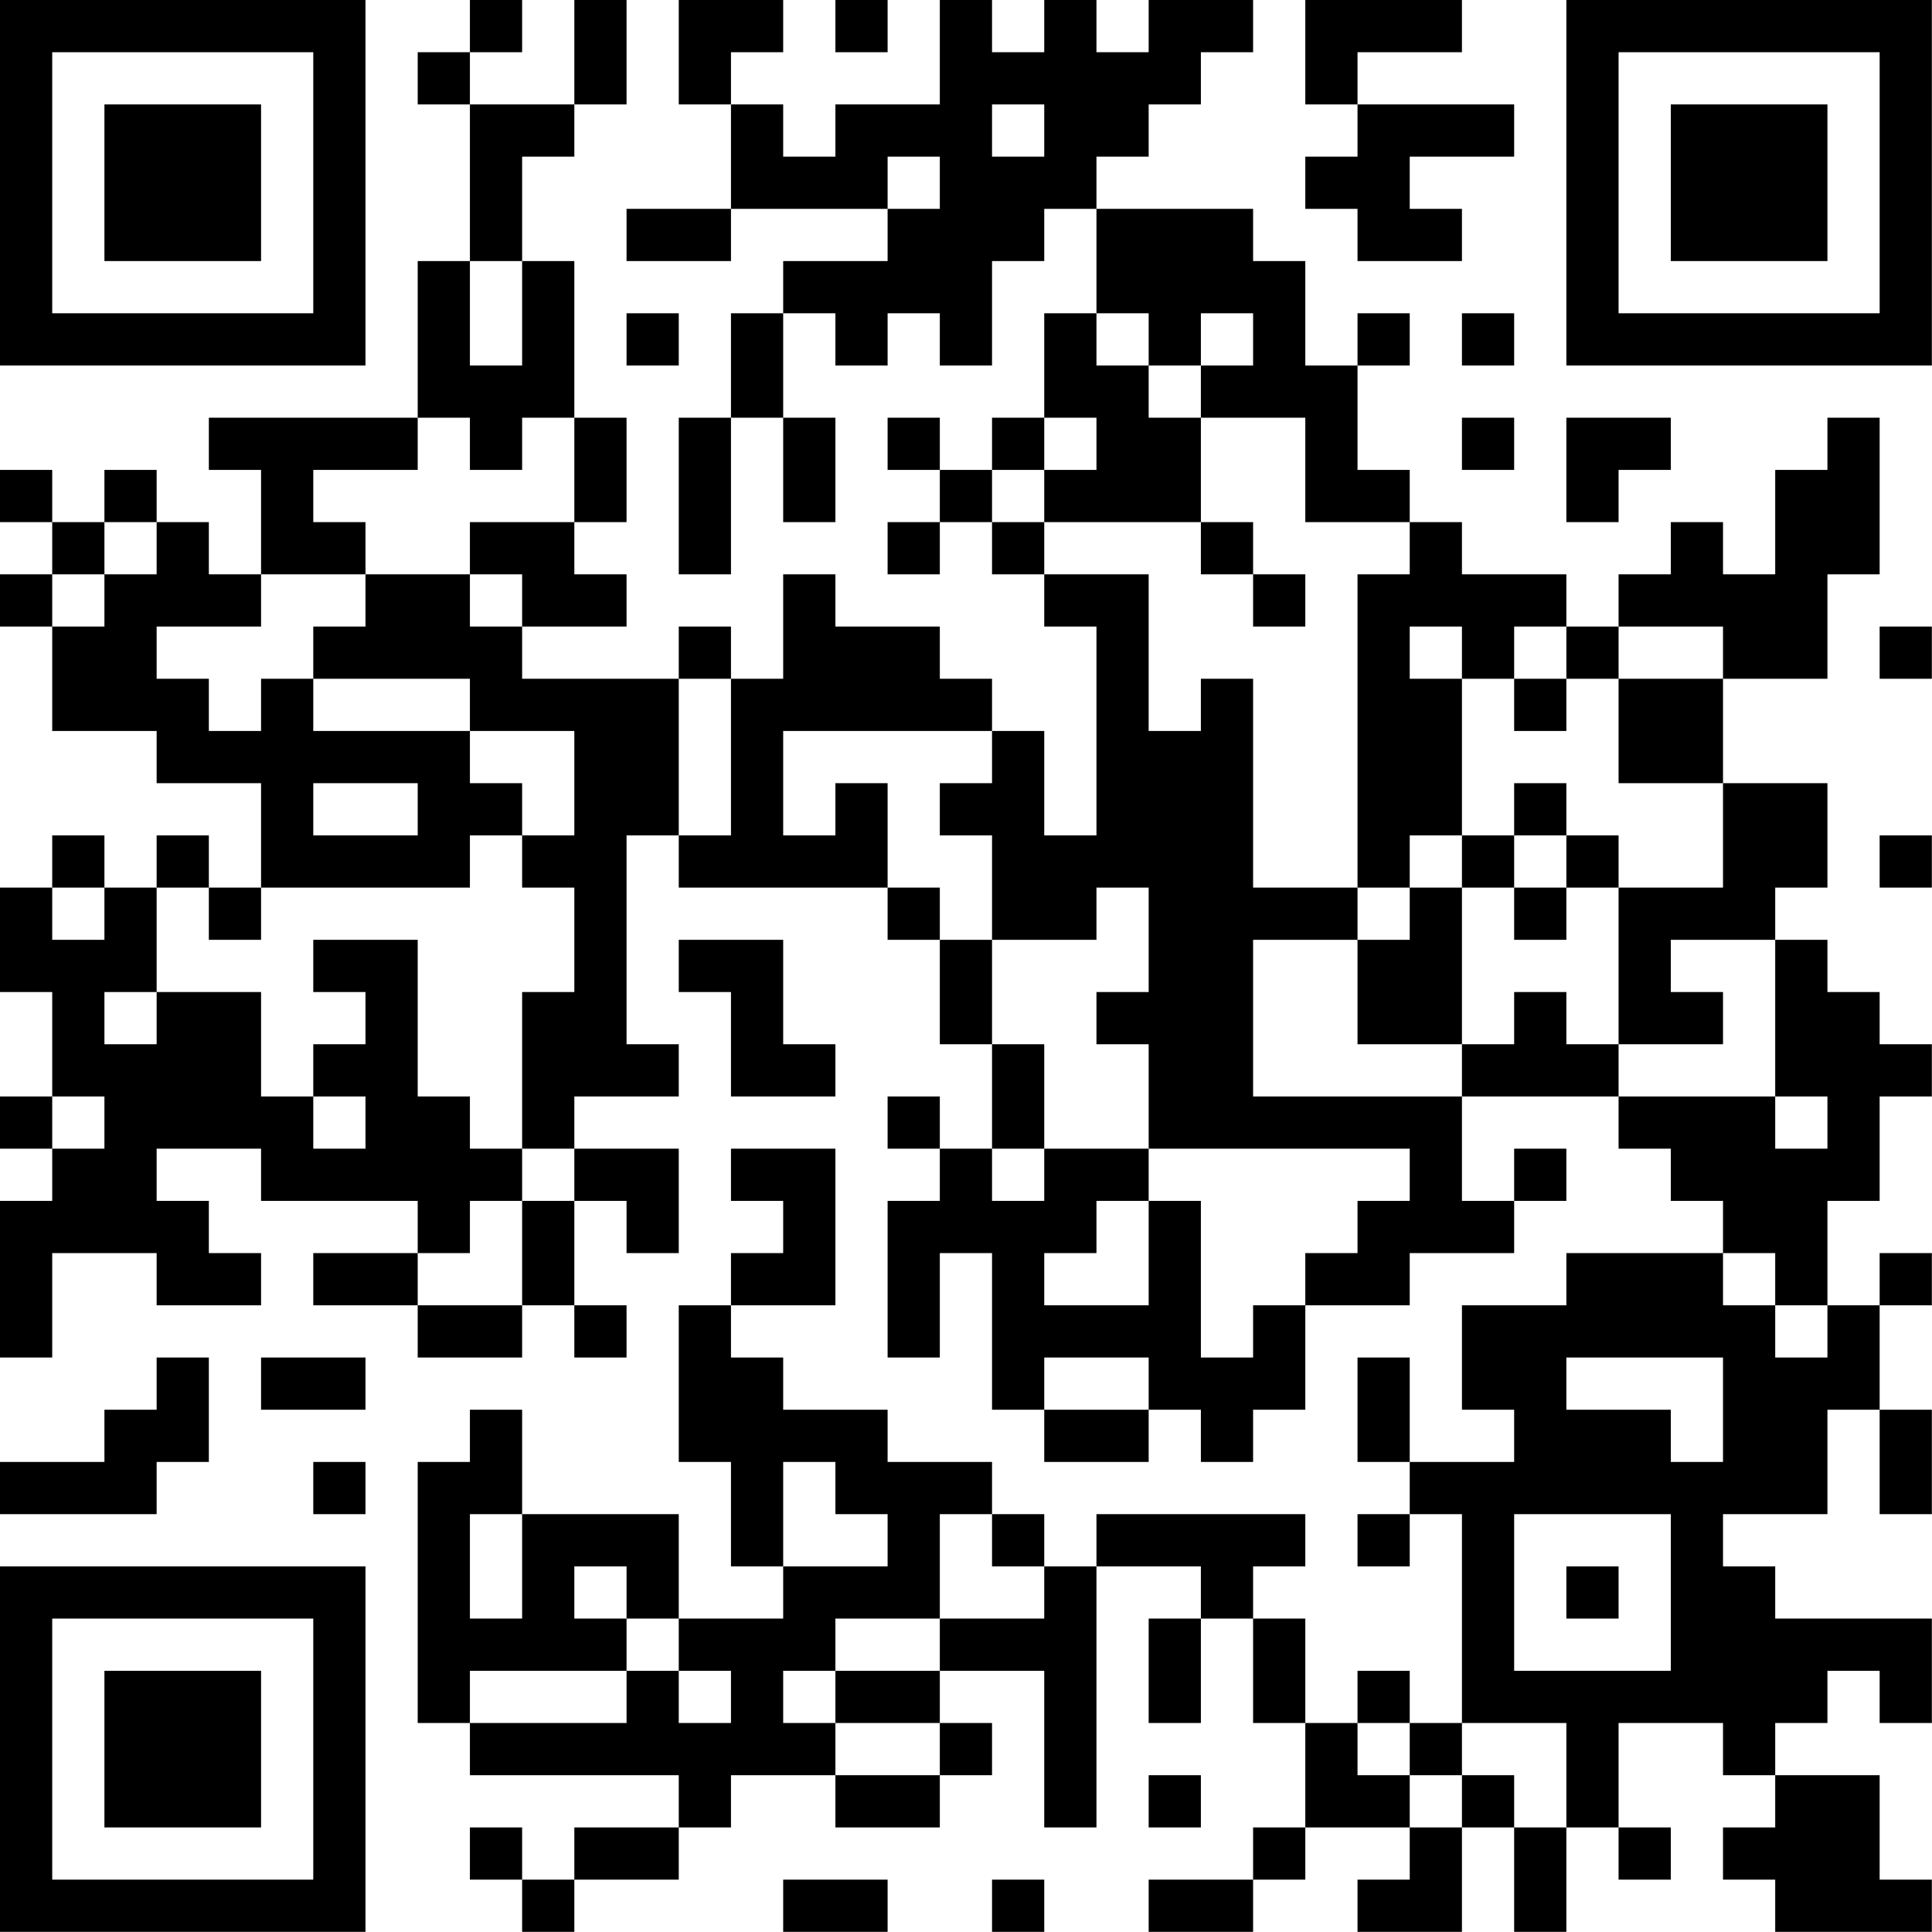 <?xml version="1.0" encoding="UTF-8"?>
<svg xmlns="http://www.w3.org/2000/svg" version="1.1" width="200" height="200" viewBox="0 0 200 200"><rect x="0" y="0" width="200" height="200" fill="#ffffff"/><g transform="scale(5.405)"><g transform="translate(0,0)"><path fill-rule="evenodd" d="M9 0L9 1L8 1L8 2L9 2L9 5L8 5L8 8L4 8L4 9L5 9L5 11L4 11L4 10L3 10L3 9L2 9L2 10L1 10L1 9L0 9L0 10L1 10L1 11L0 11L0 12L1 12L1 14L3 14L3 15L5 15L5 17L4 17L4 16L3 16L3 17L2 17L2 16L1 16L1 17L0 17L0 19L1 19L1 21L0 21L0 22L1 22L1 23L0 23L0 26L1 26L1 24L3 24L3 25L5 25L5 24L4 24L4 23L3 23L3 22L5 22L5 23L8 23L8 24L6 24L6 25L8 25L8 26L10 26L10 25L11 25L11 26L12 26L12 25L11 25L11 23L12 23L12 24L13 24L13 22L11 22L11 21L13 21L13 20L12 20L12 16L13 16L13 17L17 17L17 18L18 18L18 20L19 20L19 22L18 22L18 21L17 21L17 22L18 22L18 23L17 23L17 26L18 26L18 24L19 24L19 27L20 27L20 28L22 28L22 27L23 27L23 28L24 28L24 27L25 27L25 25L27 25L27 24L29 24L29 23L30 23L30 22L29 22L29 23L28 23L28 21L31 21L31 22L32 22L32 23L33 23L33 24L30 24L30 25L28 25L28 27L29 27L29 28L27 28L27 26L26 26L26 28L27 28L27 29L26 29L26 30L27 30L27 29L28 29L28 33L27 33L27 32L26 32L26 33L25 33L25 31L24 31L24 30L25 30L25 29L21 29L21 30L20 30L20 29L19 29L19 28L17 28L17 27L15 27L15 26L14 26L14 25L16 25L16 22L14 22L14 23L15 23L15 24L14 24L14 25L13 25L13 28L14 28L14 30L15 30L15 31L13 31L13 29L10 29L10 27L9 27L9 28L8 28L8 33L9 33L9 34L13 34L13 35L11 35L11 36L10 36L10 35L9 35L9 36L10 36L10 37L11 37L11 36L13 36L13 35L14 35L14 34L16 34L16 35L18 35L18 34L19 34L19 33L18 33L18 32L20 32L20 35L21 35L21 30L23 30L23 31L22 31L22 33L23 33L23 31L24 31L24 33L25 33L25 35L24 35L24 36L22 36L22 37L24 37L24 36L25 36L25 35L27 35L27 36L26 36L26 37L28 37L28 35L29 35L29 37L30 37L30 35L31 35L31 36L32 36L32 35L31 35L31 33L33 33L33 34L34 34L34 35L33 35L33 36L34 36L34 37L37 37L37 36L36 36L36 34L34 34L34 33L35 33L35 32L36 32L36 33L37 33L37 31L34 31L34 30L33 30L33 29L35 29L35 27L36 27L36 29L37 29L37 27L36 27L36 25L37 25L37 24L36 24L36 25L35 25L35 23L36 23L36 21L37 21L37 20L36 20L36 19L35 19L35 18L34 18L34 17L35 17L35 15L33 15L33 13L35 13L35 11L36 11L36 8L35 8L35 9L34 9L34 11L33 11L33 10L32 10L32 11L31 11L31 12L30 12L30 11L28 11L28 10L27 10L27 9L26 9L26 7L27 7L27 6L26 6L26 7L25 7L25 5L24 5L24 4L21 4L21 3L22 3L22 2L23 2L23 1L24 1L24 0L22 0L22 1L21 1L21 0L20 0L20 1L19 1L19 0L18 0L18 2L16 2L16 3L15 3L15 2L14 2L14 1L15 1L15 0L13 0L13 2L14 2L14 4L12 4L12 5L14 5L14 4L17 4L17 5L15 5L15 6L14 6L14 8L13 8L13 11L14 11L14 8L15 8L15 10L16 10L16 8L15 8L15 6L16 6L16 7L17 7L17 6L18 6L18 7L19 7L19 5L20 5L20 4L21 4L21 6L20 6L20 8L19 8L19 9L18 9L18 8L17 8L17 9L18 9L18 10L17 10L17 11L18 11L18 10L19 10L19 11L20 11L20 12L21 12L21 16L20 16L20 14L19 14L19 13L18 13L18 12L16 12L16 11L15 11L15 13L14 13L14 12L13 12L13 13L10 13L10 12L12 12L12 11L11 11L11 10L12 10L12 8L11 8L11 5L10 5L10 3L11 3L11 2L12 2L12 0L11 0L11 2L9 2L9 1L10 1L10 0ZM16 0L16 1L17 1L17 0ZM25 0L25 2L26 2L26 3L25 3L25 4L26 4L26 5L28 5L28 4L27 4L27 3L29 3L29 2L26 2L26 1L28 1L28 0ZM19 2L19 3L20 3L20 2ZM17 3L17 4L18 4L18 3ZM9 5L9 7L10 7L10 5ZM12 6L12 7L13 7L13 6ZM21 6L21 7L22 7L22 8L23 8L23 10L20 10L20 9L21 9L21 8L20 8L20 9L19 9L19 10L20 10L20 11L22 11L22 14L23 14L23 13L24 13L24 17L26 17L26 18L24 18L24 21L28 21L28 20L29 20L29 19L30 19L30 20L31 20L31 21L34 21L34 22L35 22L35 21L34 21L34 18L32 18L32 19L33 19L33 20L31 20L31 17L33 17L33 15L31 15L31 13L33 13L33 12L31 12L31 13L30 13L30 12L29 12L29 13L28 13L28 12L27 12L27 13L28 13L28 16L27 16L27 17L26 17L26 11L27 11L27 10L25 10L25 8L23 8L23 7L24 7L24 6L23 6L23 7L22 7L22 6ZM28 6L28 7L29 7L29 6ZM8 8L8 9L6 9L6 10L7 10L7 11L5 11L5 12L3 12L3 13L4 13L4 14L5 14L5 13L6 13L6 14L9 14L9 15L10 15L10 16L9 16L9 17L5 17L5 18L4 18L4 17L3 17L3 19L2 19L2 20L3 20L3 19L5 19L5 21L6 21L6 22L7 22L7 21L6 21L6 20L7 20L7 19L6 19L6 18L8 18L8 21L9 21L9 22L10 22L10 23L9 23L9 24L8 24L8 25L10 25L10 23L11 23L11 22L10 22L10 19L11 19L11 17L10 17L10 16L11 16L11 14L9 14L9 13L6 13L6 12L7 12L7 11L9 11L9 12L10 12L10 11L9 11L9 10L11 10L11 8L10 8L10 9L9 9L9 8ZM28 8L28 9L29 9L29 8ZM30 8L30 10L31 10L31 9L32 9L32 8ZM2 10L2 11L1 11L1 12L2 12L2 11L3 11L3 10ZM23 10L23 11L24 11L24 12L25 12L25 11L24 11L24 10ZM36 12L36 13L37 13L37 12ZM13 13L13 16L14 16L14 13ZM29 13L29 14L30 14L30 13ZM15 14L15 16L16 16L16 15L17 15L17 17L18 17L18 18L19 18L19 20L20 20L20 22L19 22L19 23L20 23L20 22L22 22L22 23L21 23L21 24L20 24L20 25L22 25L22 23L23 23L23 26L24 26L24 25L25 25L25 24L26 24L26 23L27 23L27 22L22 22L22 20L21 20L21 19L22 19L22 17L21 17L21 18L19 18L19 16L18 16L18 15L19 15L19 14ZM6 15L6 16L8 16L8 15ZM29 15L29 16L28 16L28 17L27 17L27 18L26 18L26 20L28 20L28 17L29 17L29 18L30 18L30 17L31 17L31 16L30 16L30 15ZM29 16L29 17L30 17L30 16ZM36 16L36 17L37 17L37 16ZM1 17L1 18L2 18L2 17ZM13 18L13 19L14 19L14 21L16 21L16 20L15 20L15 18ZM1 21L1 22L2 22L2 21ZM33 24L33 25L34 25L34 26L35 26L35 25L34 25L34 24ZM3 26L3 27L2 27L2 28L0 28L0 29L3 29L3 28L4 28L4 26ZM5 26L5 27L7 27L7 26ZM20 26L20 27L22 27L22 26ZM30 26L30 27L32 27L32 28L33 28L33 26ZM6 28L6 29L7 29L7 28ZM15 28L15 30L17 30L17 29L16 29L16 28ZM9 29L9 31L10 31L10 29ZM18 29L18 31L16 31L16 32L15 32L15 33L16 33L16 34L18 34L18 33L16 33L16 32L18 32L18 31L20 31L20 30L19 30L19 29ZM29 29L29 32L32 32L32 29ZM11 30L11 31L12 31L12 32L9 32L9 33L12 33L12 32L13 32L13 33L14 33L14 32L13 32L13 31L12 31L12 30ZM30 30L30 31L31 31L31 30ZM26 33L26 34L27 34L27 35L28 35L28 34L29 34L29 35L30 35L30 33L28 33L28 34L27 34L27 33ZM22 34L22 35L23 35L23 34ZM15 36L15 37L17 37L17 36ZM19 36L19 37L20 37L20 36ZM0 0L0 7L7 7L7 0ZM1 1L1 6L6 6L6 1ZM2 2L2 5L5 5L5 2ZM30 0L30 7L37 7L37 0ZM31 1L31 6L36 6L36 1ZM32 2L32 5L35 5L35 2ZM0 30L0 37L7 37L7 30ZM1 31L1 36L6 36L6 31ZM2 32L2 35L5 35L5 32Z" fill="#000000"/></g></g></svg>
